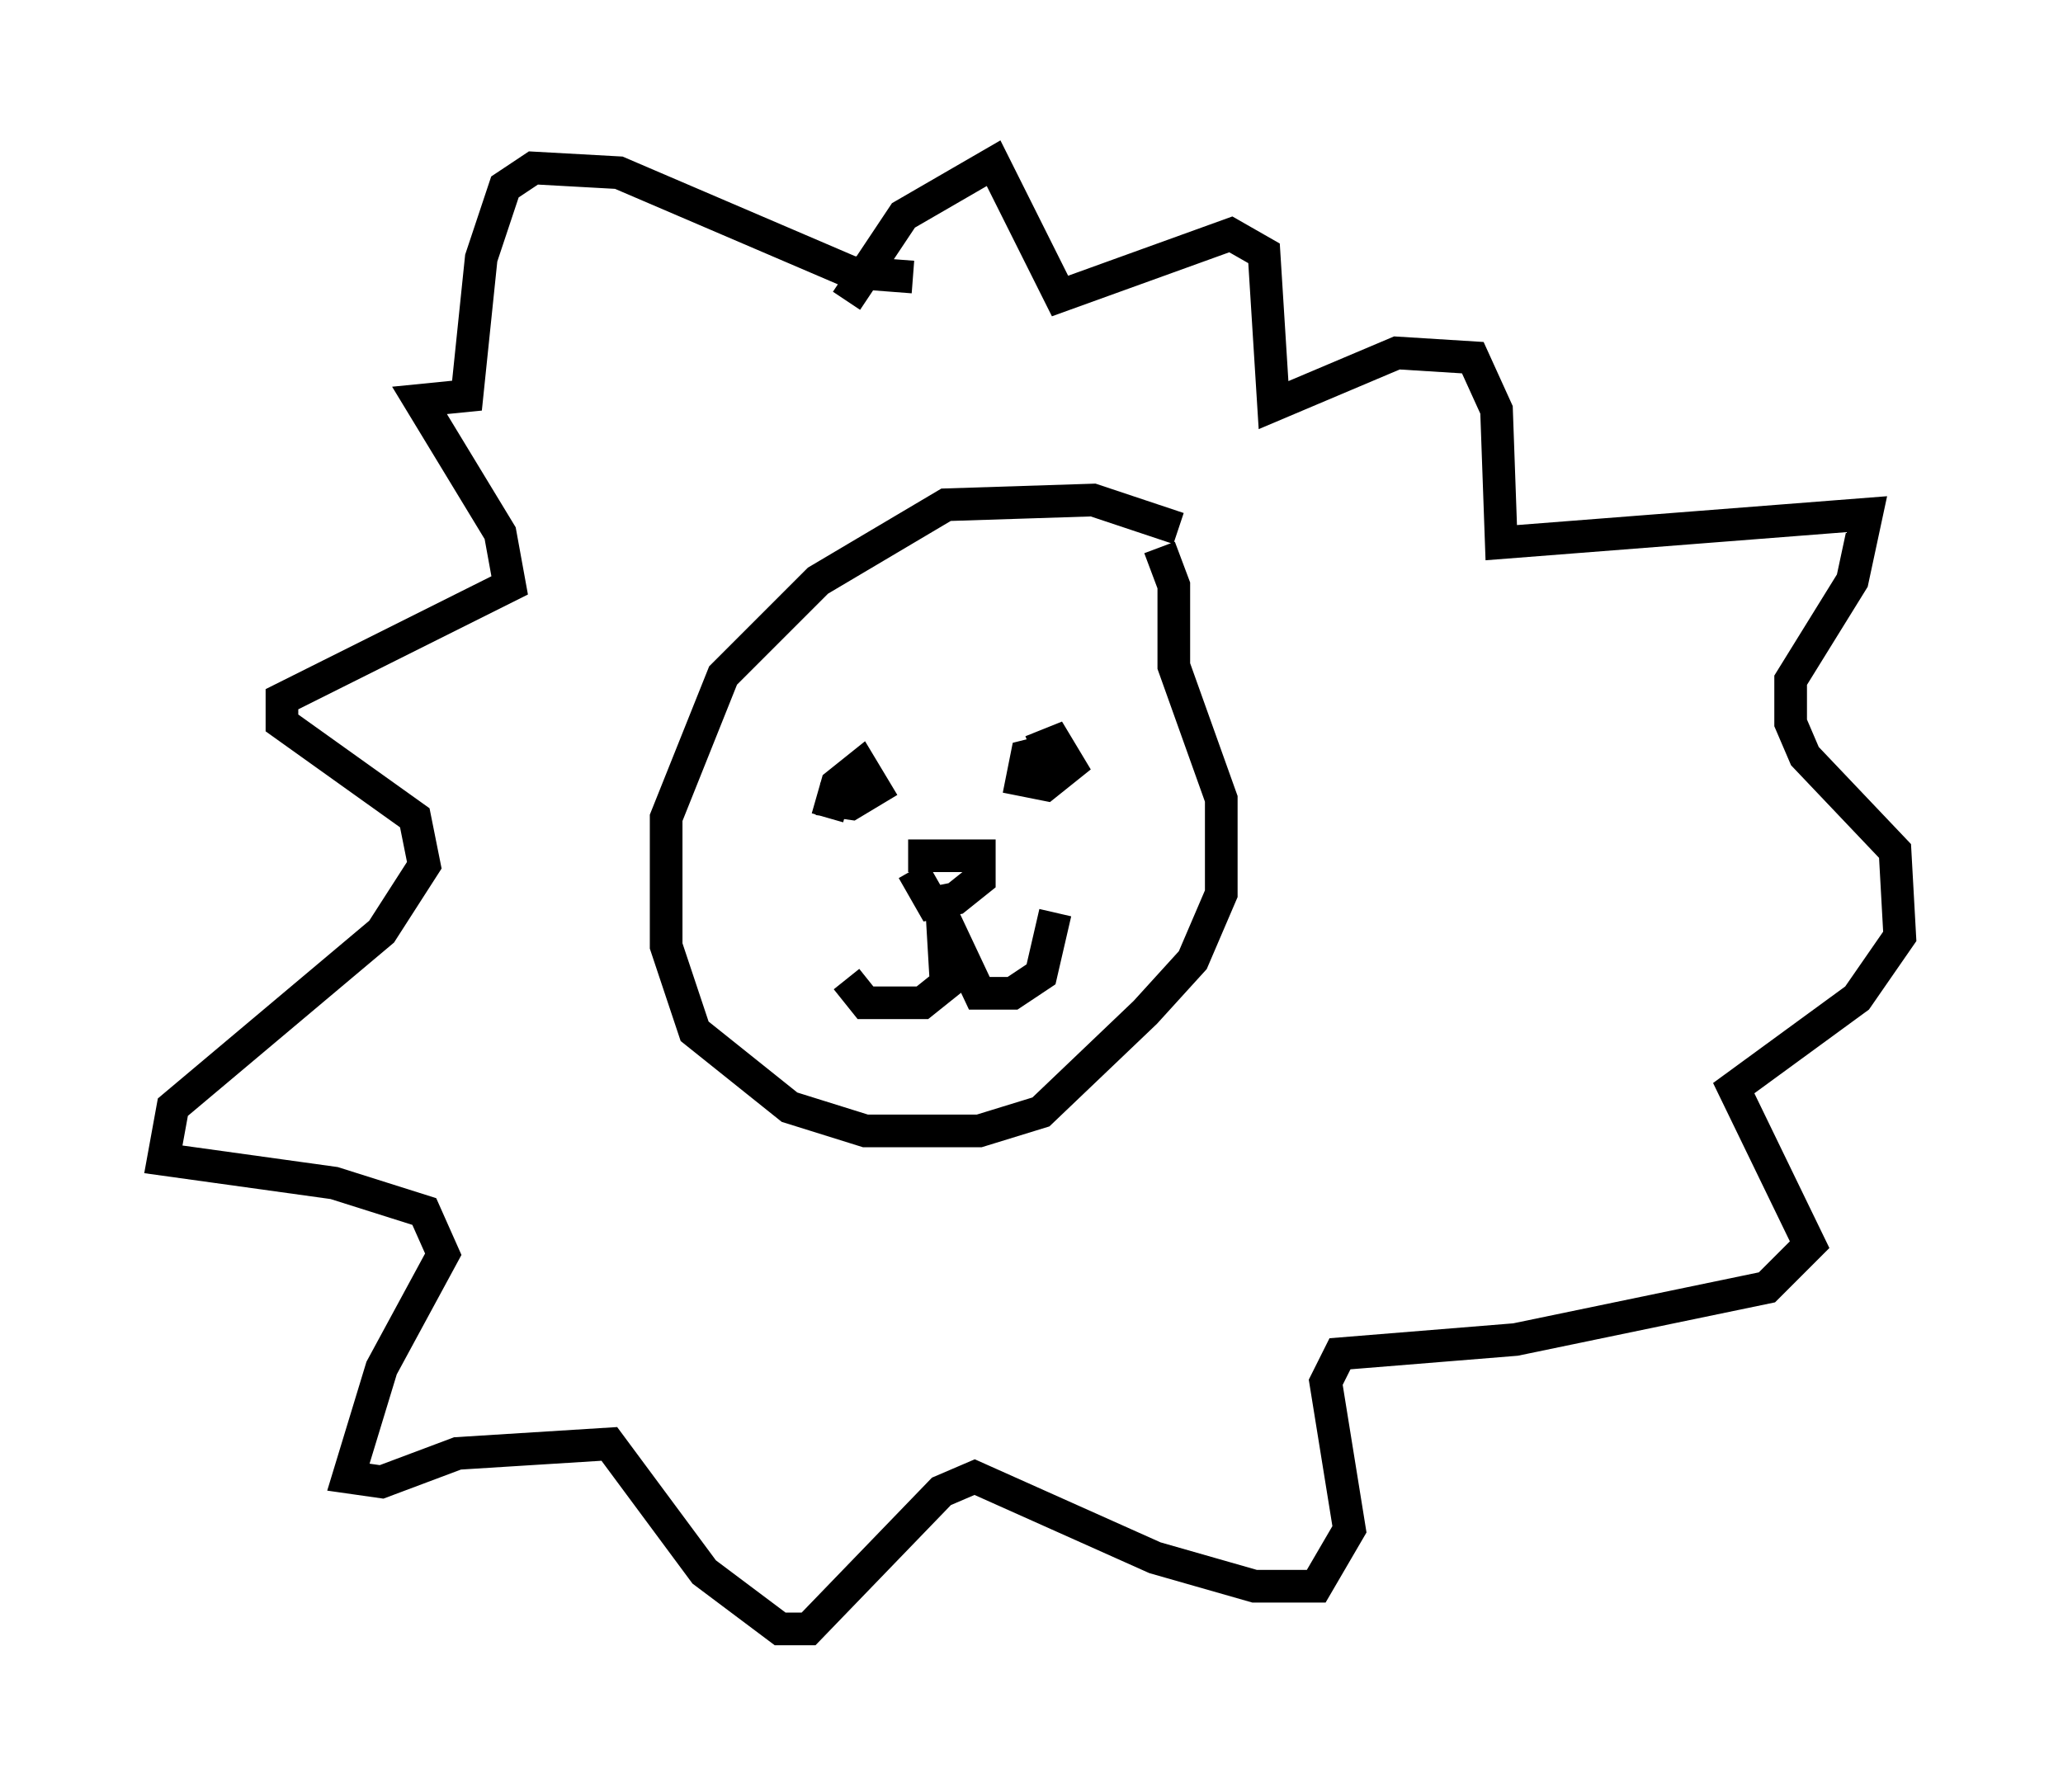 <?xml version="1.0" encoding="utf-8" ?>
<svg baseProfile="full" height="54.883" version="1.1" width="63.162" xmlns="http://www.w3.org/2000/svg" xmlns:ev="http://www.w3.org/2001/xml-events" xmlns:xlink="http://www.w3.org/1999/xlink"><defs /><rect fill="white" height="54.883" width="63.162" x="0" y="0" /><path d="M36.519, 17.927 m-0.436, -1.743 l-2.615, -0.872 -4.503, 0.145 l-3.922, 2.324 -2.905, 2.905 l-1.743, 4.358 0.0, 3.922 l0.872, 2.615 2.905, 2.324 l2.324, 0.726 3.486, 0.0 l1.888, -0.581 3.196, -3.05 l1.453, -1.598 0.872, -2.034 l0.0, -2.905 -1.453, -4.067 l0.0, -2.469 -0.436, -1.162 m-10.168, 8.279 l0.291, -1.017 0.726, -0.581 l0.436, 0.726 -0.726, 0.436 l-1.017, -0.145 m6.536, -1.453 l0.726, -0.291 0.436, 0.726 l-0.726, 0.581 -0.726, -0.145 l0.145, -0.726 0.581, -0.145 m-4.212, 3.196 l2.179, 0.0 0.0, 0.726 l-0.726, 0.581 -0.726, 0.145 l-0.581, -1.017 m0.872, 1.017 l0.145, 2.469 -0.726, 0.581 l-1.743, 0.0 -0.581, -0.726 m2.905, -2.034 l1.162, 2.469 1.017, 0.0 l0.872, -0.581 0.436, -1.888 m-4.358, -19.464 l-1.888, -0.145 -7.117, -3.05 l-2.615, -0.145 -0.872, 0.581 l-0.726, 2.179 -0.436, 4.212 l-1.453, 0.145 2.469, 4.067 l0.291, 1.598 -6.972, 3.486 l0.0, 0.726 4.067, 2.905 l0.291, 1.453 -1.307, 2.034 l-6.391, 5.374 -0.291, 1.598 l5.229, 0.726 2.76, 0.872 l0.581, 1.307 -1.888, 3.486 l-1.017, 3.341 1.017, 0.145 l2.324, -0.872 4.648, -0.291 l2.905, 3.922 2.324, 1.743 l0.872, 0.0 4.067, -4.212 l1.017, -0.436 5.52, 2.469 l3.05, 0.872 1.888, 0.0 l1.017, -1.743 -0.726, -4.503 l0.436, -0.872 5.374, -0.436 l7.698, -1.598 1.307, -1.307 l-2.324, -4.793 3.777, -2.76 l1.307, -1.888 -0.145, -2.615 l-2.76, -2.905 -0.436, -1.017 l0.0, -1.307 1.888, -3.05 l0.436, -2.034 -11.184, 0.872 l-0.145, -4.067 -0.726, -1.598 l-2.324, -0.145 -3.777, 1.598 l-0.291, -4.648 -1.017, -0.581 l-5.229, 1.888 -2.034, -4.067 l-2.76, 1.598 -1.743, 2.615 " fill="none" stroke="black" stroke-width="1" /></svg>